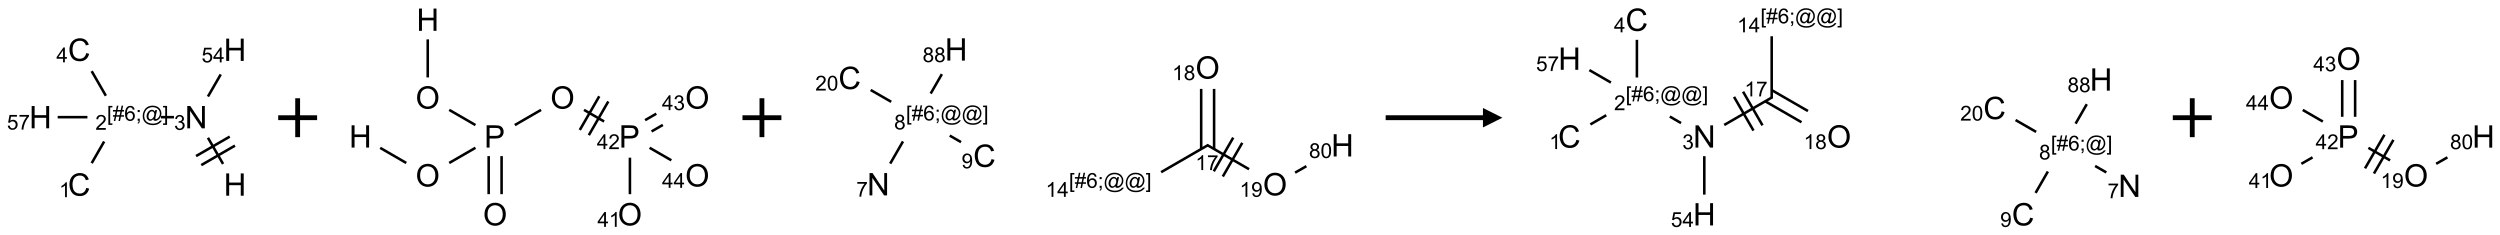 <?xml version="1.0" encoding="UTF-8"?>
<svg xmlns="http://www.w3.org/2000/svg" xmlns:xlink="http://www.w3.org/1999/xlink" width="1285" height="121" viewBox="0 0 1285 121">
<defs>
<g>
<g id="glyph-0-0">
<path d="M 2 0 L 2 -10 L 10 -10 L 10 0 Z M 2.25 -0.25 L 9.75 -0.25 L 9.75 -9.75 L 2.25 -9.75 Z M 2.25 -0.25 "/>
</g>
<g id="glyph-0-1">
<path d="M 1.281 0 L 1.281 -11.453 L 2.797 -11.453 L 2.797 -6.75 L 8.75 -6.75 L 8.75 -11.453 L 10.266 -11.453 L 10.266 0 L 8.75 0 L 8.75 -5.398 L 2.797 -5.398 L 2.797 0 Z M 1.281 0 "/>
</g>
<g id="glyph-0-2">
<path d="M 1.219 0 L 1.219 -11.453 L 2.773 -11.453 L 8.789 -2.461 L 8.789 -11.453 L 10.242 -11.453 L 10.242 0 L 8.688 0 L 2.672 -9 L 2.672 0 Z M 1.219 0 "/>
</g>
<g id="glyph-0-3">
<path d="M 9.406 -4.016 L 10.922 -3.633 C 10.605 -2.387 10.031 -1.438 9.207 -0.785 C 8.383 -0.133 7.371 0.195 6.18 0.195 C 4.945 0.195 3.941 -0.055 3.168 -0.559 C 2.395 -1.062 1.805 -1.789 1.402 -2.742 C 1 -3.695 0.797 -4.719 0.797 -5.812 C 0.797 -7.004 1.023 -8.047 1.48 -8.934 C 1.938 -9.82 2.586 -10.496 3.426 -10.957 C 4.266 -11.418 5.191 -11.648 6.203 -11.648 C 7.348 -11.648 8.312 -11.355 9.094 -10.773 C 9.875 -10.191 10.418 -9.371 10.727 -8.312 L 9.234 -7.961 C 8.969 -8.793 8.582 -9.402 8.078 -9.781 C 7.574 -10.16 6.938 -10.352 6.172 -10.352 C 5.293 -10.352 4.555 -10.141 3.965 -9.719 C 3.375 -9.297 2.957 -8.73 2.719 -8.02 C 2.48 -7.309 2.359 -6.574 2.359 -5.82 C 2.359 -4.848 2.5 -3.996 2.785 -3.27 C 3.07 -2.543 3.512 -2 4.109 -1.641 C 4.707 -1.281 5.355 -1.102 6.055 -1.102 C 6.902 -1.102 7.621 -1.348 8.211 -1.836 C 8.801 -2.324 9.199 -3.051 9.406 -4.016 Z M 9.406 -4.016 "/>
</g>
<g id="glyph-0-4">
<path d="M 0.773 -5.578 C 0.773 -7.48 1.285 -8.969 2.305 -10.043 C 3.324 -11.117 4.645 -11.656 6.258 -11.656 C 7.316 -11.656 8.27 -11.402 9.117 -10.898 C 9.965 -10.395 10.613 -9.688 11.059 -8.785 C 11.504 -7.883 11.727 -6.855 11.727 -5.711 C 11.727 -4.551 11.492 -3.512 11.023 -2.594 C 10.555 -1.676 9.891 -0.984 9.031 -0.512 C 8.172 -0.039 7.246 0.195 6.25 0.195 C 5.172 0.195 4.207 -0.066 3.359 -0.586 C 2.512 -1.105 1.867 -1.816 1.43 -2.719 C 0.992 -3.621 0.773 -4.574 0.773 -5.578 Z M 2.336 -5.555 C 2.336 -4.176 2.707 -3.086 3.449 -2.293 C 4.191 -1.5 5.121 -1.102 6.242 -1.102 C 7.383 -1.102 8.32 -1.504 9.059 -2.305 C 9.797 -3.105 10.164 -4.246 10.164 -5.719 C 10.164 -6.652 10.008 -7.465 9.691 -8.16 C 9.375 -8.855 8.914 -9.395 8.309 -9.777 C 7.703 -10.16 7.02 -10.352 6.266 -10.352 C 5.191 -10.352 4.27 -9.984 3.496 -9.246 C 2.723 -8.508 2.336 -7.277 2.336 -5.555 Z M 2.336 -5.555 "/>
</g>
<g id="glyph-0-5">
<path d="M 1.234 0 L 1.234 -11.453 L 5.555 -11.453 C 6.316 -11.453 6.895 -11.418 7.297 -11.344 C 7.859 -11.25 8.332 -11.07 8.711 -10.809 C 9.09 -10.547 9.398 -10.176 9.629 -9.703 C 9.859 -9.23 9.977 -8.707 9.977 -8.141 C 9.977 -7.168 9.668 -6.344 9.047 -5.668 C 8.426 -4.992 7.309 -4.656 5.688 -4.656 L 2.75 -4.656 L 2.75 0 Z M 2.75 -6.008 L 5.711 -6.008 C 6.691 -6.008 7.387 -6.191 7.797 -6.555 C 8.207 -6.918 8.414 -7.434 8.414 -8.094 C 8.414 -8.574 8.293 -8.984 8.051 -9.324 C 7.809 -9.664 7.488 -9.891 7.094 -10 C 6.84 -10.066 6.367 -10.102 5.68 -10.102 L 2.75 -10.102 Z M 2.75 -6.008 "/>
</g>
<g id="glyph-1-0">
<path d="M 1.332 0 L 1.332 -6.668 L 6.668 -6.668 L 6.668 0 Z M 1.5 -0.168 L 6.5 -0.168 L 6.5 -6.5 L 1.5 -6.5 Z M 1.5 -0.168 "/>
</g>
<g id="glyph-1-1">
<path d="M 0.449 -2.016 L 1.387 -2.141 C 1.492 -1.609 1.676 -1.227 1.934 -0.992 C 2.191 -0.758 2.508 -0.641 2.879 -0.641 C 3.32 -0.641 3.695 -0.793 3.996 -1.098 C 4.301 -1.402 4.453 -1.781 4.453 -2.234 C 4.453 -2.664 4.312 -3.02 4.031 -3.301 C 3.75 -3.578 3.391 -3.719 2.957 -3.719 C 2.781 -3.719 2.562 -3.684 2.297 -3.613 L 2.402 -4.438 C 2.465 -4.43 2.516 -4.426 2.551 -4.426 C 2.949 -4.426 3.312 -4.531 3.629 -4.738 C 3.949 -4.949 4.109 -5.27 4.109 -5.703 C 4.109 -6.047 3.992 -6.332 3.762 -6.559 C 3.527 -6.785 3.227 -6.895 2.859 -6.895 C 2.496 -6.895 2.191 -6.781 1.949 -6.551 C 1.707 -6.324 1.547 -5.98 1.48 -5.52 L 0.543 -5.688 C 0.656 -6.316 0.918 -6.805 1.324 -7.148 C 1.73 -7.492 2.234 -7.668 2.84 -7.668 C 3.254 -7.668 3.641 -7.578 3.988 -7.398 C 4.34 -7.219 4.609 -6.977 4.793 -6.668 C 4.98 -6.359 5.074 -6.031 5.074 -5.684 C 5.074 -5.352 4.984 -5.051 4.809 -4.781 C 4.629 -4.512 4.367 -4.297 4.02 -4.137 C 4.473 -4.031 4.824 -3.816 5.074 -3.488 C 5.324 -3.16 5.449 -2.75 5.449 -2.254 C 5.449 -1.59 5.203 -1.023 4.719 -0.559 C 4.234 -0.098 3.617 0.137 2.875 0.137 C 2.203 0.137 1.648 -0.062 1.207 -0.465 C 0.762 -0.863 0.512 -1.379 0.449 -2.016 Z M 0.449 -2.016 "/>
</g>
<g id="glyph-1-2">
<path d="M 0.723 2.121 L 0.723 -7.637 L 2.793 -7.637 L 2.793 -6.859 L 1.66 -6.859 L 1.66 1.344 L 2.793 1.344 L 2.793 2.121 Z M 0.723 2.121 "/>
</g>
<g id="glyph-1-3">
<path d="M 0.535 0.129 L 0.988 -2.09 L 0.109 -2.09 L 0.109 -2.863 L 1.145 -2.863 L 1.531 -4.754 L 0.109 -4.754 L 0.109 -5.531 L 1.688 -5.531 L 2.141 -7.766 L 2.922 -7.766 L 2.469 -5.531 L 4.109 -5.531 L 4.562 -7.766 L 5.348 -7.766 L 4.895 -5.531 L 5.797 -5.531 L 5.797 -4.754 L 4.738 -4.754 L 4.348 -2.863 L 5.797 -2.863 L 5.797 -2.09 L 4.191 -2.09 L 3.738 0.129 L 2.957 0.129 L 3.406 -2.09 L 1.77 -2.09 L 1.316 0.129 Z M 1.926 -2.863 L 3.562 -2.863 L 3.953 -4.754 L 2.312 -4.754 Z M 1.926 -2.863 "/>
</g>
<g id="glyph-1-4">
<path d="M 5.309 -5.766 L 4.375 -5.691 C 4.293 -6.059 4.172 -6.328 4.02 -6.496 C 3.766 -6.762 3.453 -6.895 3.082 -6.895 C 2.785 -6.895 2.523 -6.812 2.297 -6.645 C 2 -6.43 1.77 -6.117 1.598 -5.703 C 1.43 -5.289 1.34 -4.703 1.332 -3.938 C 1.559 -4.281 1.836 -4.535 2.16 -4.703 C 2.488 -4.871 2.828 -4.953 3.188 -4.953 C 3.812 -4.953 4.344 -4.723 4.785 -4.262 C 5.223 -3.801 5.441 -3.207 5.441 -2.48 C 5.441 -2 5.34 -1.555 5.133 -1.145 C 4.926 -0.73 4.641 -0.418 4.281 -0.199 C 3.922 0.02 3.512 0.129 3.051 0.129 C 2.27 0.129 1.633 -0.156 1.141 -0.73 C 0.648 -1.305 0.402 -2.254 0.402 -3.574 C 0.402 -5.051 0.672 -6.121 1.219 -6.793 C 1.695 -7.375 2.336 -7.668 3.141 -7.668 C 3.742 -7.668 4.234 -7.5 4.617 -7.16 C 5 -6.824 5.23 -6.359 5.309 -5.766 Z M 1.48 -2.473 C 1.48 -2.152 1.547 -1.844 1.684 -1.547 C 1.82 -1.25 2.016 -1.027 2.262 -0.871 C 2.508 -0.719 2.766 -0.641 3.035 -0.641 C 3.434 -0.641 3.773 -0.801 4.059 -1.121 C 4.344 -1.441 4.484 -1.875 4.484 -2.422 C 4.484 -2.949 4.344 -3.367 4.062 -3.668 C 3.781 -3.973 3.426 -4.125 3 -4.125 C 2.578 -4.125 2.219 -3.973 1.922 -3.668 C 1.625 -3.363 1.48 -2.969 1.48 -2.473 Z M 1.48 -2.473 "/>
</g>
<g id="glyph-1-5">
<path d="M 0.949 -4.465 L 0.949 -5.531 L 2.016 -5.531 L 2.016 -4.465 Z M 0.949 0 L 0.949 -1.066 L 2.016 -1.066 L 2.016 0 C 2.016 0.391 1.945 0.711 1.809 0.949 C 1.668 1.191 1.449 1.379 1.145 1.512 L 0.887 1.109 C 1.082 1.023 1.23 0.895 1.324 0.727 C 1.418 0.559 1.469 0.316 1.48 0 Z M 0.949 0 "/>
</g>
<g id="glyph-1-6">
<path d="M 6.047 -0.848 C 5.82 -0.59 5.57 -0.379 5.289 -0.223 C 5.008 -0.062 4.73 0.016 4.449 0.016 C 4.141 0.016 3.84 -0.074 3.547 -0.254 C 3.254 -0.434 3.02 -0.715 2.836 -1.09 C 2.652 -1.465 2.562 -1.875 2.562 -2.324 C 2.562 -2.875 2.703 -3.43 2.988 -3.98 C 3.27 -4.535 3.621 -4.953 4.043 -5.23 C 4.461 -5.508 4.871 -5.645 5.266 -5.645 C 5.566 -5.645 5.855 -5.566 6.129 -5.41 C 6.402 -5.25 6.641 -5.012 6.84 -4.688 L 7.016 -5.496 L 7.949 -5.496 L 7.199 -2 C 7.094 -1.516 7.043 -1.246 7.043 -1.191 C 7.043 -1.098 7.078 -1.02 7.148 -0.949 C 7.219 -0.883 7.305 -0.848 7.406 -0.848 C 7.59 -0.848 7.832 -0.953 8.129 -1.168 C 8.527 -1.445 8.84 -1.816 9.07 -2.285 C 9.301 -2.75 9.418 -3.234 9.418 -3.73 C 9.418 -4.309 9.27 -4.852 8.973 -5.355 C 8.676 -5.859 8.23 -6.262 7.645 -6.562 C 7.055 -6.863 6.406 -7.016 5.691 -7.016 C 4.879 -7.016 4.137 -6.824 3.465 -6.445 C 2.793 -6.066 2.273 -5.52 1.902 -4.809 C 1.535 -4.098 1.348 -3.34 1.348 -2.527 C 1.348 -1.676 1.535 -0.941 1.902 -0.328 C 2.273 0.285 2.809 0.742 3.508 1.035 C 4.207 1.328 4.984 1.473 5.832 1.473 C 6.742 1.473 7.504 1.32 8.121 1.016 C 8.734 0.711 9.195 0.34 9.5 -0.098 L 10.441 -0.098 C 10.266 0.266 9.961 0.637 9.531 1.016 C 9.102 1.395 8.59 1.695 7.996 1.914 C 7.402 2.133 6.688 2.246 5.848 2.246 C 5.078 2.246 4.367 2.145 3.715 1.949 C 3.066 1.75 2.512 1.453 2.051 1.055 C 1.594 0.656 1.25 0.199 1.016 -0.316 C 0.723 -0.973 0.578 -1.684 0.578 -2.441 C 0.578 -3.289 0.75 -4.098 1.098 -4.863 C 1.523 -5.805 2.125 -6.527 2.902 -7.027 C 3.684 -7.527 4.629 -7.777 5.738 -7.777 C 6.602 -7.777 7.375 -7.602 8.059 -7.246 C 8.746 -6.895 9.285 -6.371 9.684 -5.672 C 10.02 -5.07 10.188 -4.418 10.188 -3.715 C 10.188 -2.707 9.832 -1.812 9.125 -1.031 C 8.492 -0.328 7.801 0.02 7.051 0.02 C 6.812 0.02 6.617 -0.016 6.473 -0.09 C 6.324 -0.16 6.215 -0.266 6.145 -0.402 C 6.102 -0.488 6.066 -0.637 6.047 -0.848 Z M 3.527 -2.262 C 3.527 -1.785 3.641 -1.414 3.863 -1.152 C 4.09 -0.887 4.348 -0.754 4.641 -0.754 C 4.836 -0.754 5.039 -0.812 5.254 -0.93 C 5.469 -1.047 5.676 -1.219 5.871 -1.449 C 6.066 -1.676 6.23 -1.969 6.355 -2.32 C 6.48 -2.672 6.543 -3.027 6.543 -3.379 C 6.543 -3.852 6.426 -4.219 6.191 -4.48 C 5.957 -4.738 5.672 -4.871 5.332 -4.871 C 5.109 -4.871 4.902 -4.812 4.707 -4.699 C 4.512 -4.586 4.32 -4.406 4.137 -4.156 C 3.953 -3.906 3.805 -3.602 3.691 -3.246 C 3.582 -2.887 3.527 -2.559 3.527 -2.262 Z M 3.527 -2.262 "/>
</g>
<g id="glyph-1-7">
<path d="M 2.27 2.121 L 0.203 2.121 L 0.203 1.344 L 1.332 1.344 L 1.332 -6.859 L 0.203 -6.859 L 0.203 -7.637 L 2.27 -7.637 Z M 2.27 2.121 "/>
</g>
<g id="glyph-1-8">
<path d="M 5.371 -0.902 L 5.371 0 L 0.324 0 C 0.316 -0.227 0.352 -0.441 0.434 -0.652 C 0.562 -0.996 0.766 -1.332 1.051 -1.668 C 1.332 -2 1.742 -2.387 2.277 -2.824 C 3.105 -3.504 3.668 -4.043 3.957 -4.441 C 4.25 -4.84 4.395 -5.215 4.395 -5.566 C 4.395 -5.938 4.262 -6.254 3.996 -6.508 C 3.73 -6.762 3.387 -6.891 2.957 -6.891 C 2.508 -6.891 2.145 -6.754 1.875 -6.484 C 1.605 -6.215 1.469 -5.84 1.465 -5.359 L 0.5 -5.457 C 0.566 -6.176 0.812 -6.727 1.246 -7.102 C 1.676 -7.477 2.254 -7.668 2.98 -7.668 C 3.711 -7.668 4.293 -7.465 4.719 -7.059 C 5.145 -6.652 5.359 -6.148 5.359 -5.547 C 5.359 -5.242 5.297 -4.941 5.172 -4.645 C 5.047 -4.352 4.84 -4.039 4.551 -3.715 C 4.262 -3.387 3.777 -2.938 3.105 -2.371 C 2.543 -1.898 2.18 -1.578 2.02 -1.41 C 1.859 -1.242 1.73 -1.07 1.625 -0.902 Z M 5.371 -0.902 "/>
</g>
<g id="glyph-1-9">
<path d="M 3.973 0 L 3.035 0 L 3.035 -5.973 C 2.809 -5.758 2.516 -5.543 2.148 -5.328 C 1.781 -5.113 1.453 -4.953 1.16 -4.844 L 1.16 -5.75 C 1.684 -5.996 2.145 -6.297 2.535 -6.645 C 2.93 -6.996 3.207 -7.336 3.371 -7.668 L 3.973 -7.668 Z M 3.973 0 "/>
</g>
<g id="glyph-1-10">
<path d="M 3.449 0 L 3.449 -1.828 L 0.137 -1.828 L 0.137 -2.688 L 3.621 -7.637 L 4.387 -7.637 L 4.387 -2.688 L 5.418 -2.688 L 5.418 -1.828 L 4.387 -1.828 L 4.387 0 Z M 3.449 -2.688 L 3.449 -6.129 L 1.059 -2.688 Z M 3.449 -2.688 "/>
</g>
<g id="glyph-1-11">
<path d="M 0.441 -2 L 1.426 -2.082 C 1.5 -1.605 1.668 -1.242 1.934 -1.004 C 2.199 -0.762 2.52 -0.641 2.895 -0.641 C 3.348 -0.641 3.73 -0.812 4.043 -1.152 C 4.355 -1.492 4.512 -1.941 4.512 -2.504 C 4.512 -3.039 4.359 -3.461 4.059 -3.77 C 3.758 -4.078 3.367 -4.234 2.879 -4.234 C 2.578 -4.234 2.305 -4.164 2.062 -4.027 C 1.82 -3.891 1.629 -3.715 1.488 -3.496 L 0.609 -3.609 L 1.348 -7.531 L 5.145 -7.531 L 5.145 -6.637 L 2.098 -6.637 L 1.688 -4.582 C 2.145 -4.902 2.625 -5.062 3.129 -5.062 C 3.797 -5.062 4.359 -4.832 4.816 -4.371 C 5.277 -3.91 5.504 -3.312 5.504 -2.59 C 5.504 -1.898 5.305 -1.301 4.902 -0.797 C 4.41 -0.18 3.742 0.129 2.895 0.129 C 2.199 0.129 1.633 -0.062 1.195 -0.453 C 0.758 -0.844 0.504 -1.359 0.441 -2 Z M 0.441 -2 "/>
</g>
<g id="glyph-1-12">
<path d="M 0.504 -6.637 L 0.504 -7.535 L 5.449 -7.535 L 5.449 -6.809 C 4.961 -6.289 4.48 -5.602 4.004 -4.746 C 3.527 -3.887 3.156 -3.004 2.895 -2.098 C 2.707 -1.461 2.59 -0.762 2.535 0 L 1.574 0 C 1.582 -0.602 1.703 -1.328 1.926 -2.176 C 2.152 -3.027 2.477 -3.848 2.898 -4.637 C 3.32 -5.426 3.77 -6.094 4.246 -6.637 Z M 0.504 -6.637 "/>
</g>
<g id="glyph-1-13">
<path d="M 1.887 -4.141 C 1.496 -4.281 1.207 -4.484 1.02 -4.75 C 0.832 -5.016 0.738 -5.328 0.738 -5.699 C 0.738 -6.254 0.938 -6.719 1.34 -7.098 C 1.738 -7.477 2.27 -7.668 2.934 -7.668 C 3.598 -7.668 4.137 -7.473 4.543 -7.086 C 4.949 -6.699 5.152 -6.227 5.152 -5.672 C 5.152 -5.316 5.059 -5.008 4.871 -4.746 C 4.688 -4.484 4.406 -4.281 4.027 -4.141 C 4.496 -3.988 4.852 -3.742 5.098 -3.402 C 5.34 -3.062 5.465 -2.656 5.465 -2.184 C 5.465 -1.531 5.234 -0.98 4.77 -0.535 C 4.309 -0.09 3.703 0.129 2.949 0.129 C 2.195 0.129 1.586 -0.094 1.125 -0.539 C 0.664 -0.984 0.434 -1.543 0.434 -2.207 C 0.434 -2.703 0.559 -3.121 0.809 -3.457 C 1.062 -3.793 1.422 -4.02 1.887 -4.141 Z M 1.699 -5.73 C 1.699 -5.367 1.812 -5.074 2.047 -4.844 C 2.281 -4.613 2.582 -4.5 2.953 -4.5 C 3.312 -4.5 3.609 -4.613 3.84 -4.84 C 4.07 -5.066 4.188 -5.348 4.188 -5.676 C 4.188 -6.02 4.07 -6.309 3.832 -6.543 C 3.594 -6.777 3.297 -6.895 2.941 -6.895 C 2.586 -6.895 2.289 -6.781 2.051 -6.551 C 1.816 -6.324 1.699 -6.047 1.699 -5.73 Z M 1.395 -2.203 C 1.395 -1.938 1.461 -1.676 1.586 -1.426 C 1.711 -1.176 1.902 -0.984 2.152 -0.848 C 2.402 -0.711 2.672 -0.641 2.957 -0.641 C 3.406 -0.641 3.777 -0.785 4.066 -1.074 C 4.359 -1.363 4.504 -1.727 4.504 -2.172 C 4.504 -2.625 4.355 -2.996 4.055 -3.293 C 3.754 -3.586 3.379 -3.734 2.926 -3.734 C 2.484 -3.734 2.121 -3.59 1.832 -3.297 C 1.543 -3.004 1.395 -2.641 1.395 -2.203 Z M 1.395 -2.203 "/>
</g>
<g id="glyph-1-14">
<path d="M 0.582 -1.766 L 1.484 -1.848 C 1.562 -1.426 1.707 -1.117 1.922 -0.926 C 2.137 -0.734 2.414 -0.641 2.75 -0.641 C 3.039 -0.641 3.289 -0.707 3.508 -0.84 C 3.727 -0.973 3.902 -1.148 4.043 -1.367 C 4.18 -1.586 4.297 -1.887 4.391 -2.262 C 4.484 -2.637 4.531 -3.016 4.531 -3.406 C 4.531 -3.449 4.531 -3.512 4.527 -3.594 C 4.34 -3.297 4.082 -3.055 3.758 -2.867 C 3.434 -2.68 3.082 -2.59 2.703 -2.59 C 2.07 -2.59 1.535 -2.816 1.098 -3.277 C 0.66 -3.734 0.441 -4.34 0.441 -5.09 C 0.441 -5.863 0.672 -6.484 1.129 -6.957 C 1.586 -7.43 2.156 -7.668 2.844 -7.668 C 3.34 -7.668 3.793 -7.531 4.207 -7.266 C 4.617 -7 4.93 -6.617 5.145 -6.121 C 5.355 -5.629 5.465 -4.91 5.465 -3.973 C 5.465 -2.996 5.359 -2.223 5.145 -1.645 C 4.934 -1.066 4.617 -0.625 4.199 -0.324 C 3.781 -0.02 3.293 0.129 2.73 0.129 C 2.133 0.129 1.645 -0.035 1.266 -0.367 C 0.887 -0.699 0.66 -1.164 0.582 -1.766 Z M 4.422 -5.137 C 4.422 -5.676 4.277 -6.102 3.992 -6.418 C 3.707 -6.734 3.359 -6.891 2.957 -6.891 C 2.543 -6.891 2.18 -6.719 1.871 -6.379 C 1.562 -6.039 1.406 -5.598 1.406 -5.059 C 1.406 -4.57 1.555 -4.176 1.848 -3.871 C 2.141 -3.566 2.5 -3.418 2.934 -3.418 C 3.367 -3.418 3.723 -3.57 4.004 -3.871 C 4.281 -4.176 4.422 -4.598 4.422 -5.137 Z M 4.422 -5.137 "/>
</g>
<g id="glyph-1-15">
<path d="M 0.441 -3.766 C 0.441 -4.668 0.535 -5.395 0.723 -5.945 C 0.906 -6.496 1.184 -6.922 1.551 -7.219 C 1.918 -7.516 2.375 -7.668 2.934 -7.668 C 3.344 -7.668 3.703 -7.586 4.012 -7.418 C 4.32 -7.254 4.574 -7.016 4.777 -6.707 C 4.977 -6.395 5.137 -6.016 5.25 -5.57 C 5.363 -5.125 5.422 -4.523 5.422 -3.766 C 5.422 -2.871 5.328 -2.148 5.145 -1.598 C 4.961 -1.047 4.688 -0.621 4.32 -0.32 C 3.953 -0.02 3.492 0.129 2.934 0.129 C 2.195 0.129 1.617 -0.133 1.199 -0.66 C 0.695 -1.297 0.441 -2.332 0.441 -3.766 Z M 1.406 -3.766 C 1.406 -2.512 1.555 -1.68 1.848 -1.262 C 2.141 -0.848 2.5 -0.641 2.934 -0.641 C 3.363 -0.641 3.727 -0.848 4.02 -1.266 C 4.312 -1.684 4.457 -2.516 4.457 -3.766 C 4.457 -5.023 4.312 -5.859 4.02 -6.27 C 3.727 -6.684 3.359 -6.891 2.922 -6.891 C 2.492 -6.891 2.148 -6.707 1.891 -6.344 C 1.566 -5.879 1.406 -5.02 1.406 -3.766 Z M 1.406 -3.766 "/>
</g>
</g>
</defs>
<path fill="none" stroke-width="0.033" stroke-linecap="butt" stroke-linejoin="miter" stroke="rgb(0%, 0%, 0%)" stroke-opacity="1" stroke-miterlimit="10" d="M 2.347 1.467 L 2.153 1.131 " transform="matrix(40, 0, 0, 40, 20.77, 25.58)"/>
<path fill="none" stroke-width="0.033" stroke-linecap="butt" stroke-linejoin="miter" stroke="rgb(0%, 0%, 0%)" stroke-opacity="1" stroke-miterlimit="10" d="M 2.433 1.116 L 2 1.366 " transform="matrix(40, 0, 0, 40, 20.77, 25.58)"/>
<path fill="none" stroke-width="0.033" stroke-linecap="butt" stroke-linejoin="miter" stroke="rgb(0%, 0%, 0%)" stroke-opacity="1" stroke-miterlimit="10" d="M 2.5 1.232 L 2.067 1.482 " transform="matrix(40, 0, 0, 40, 20.77, 25.58)"/>
<path fill="none" stroke-width="0.033" stroke-linecap="butt" stroke-linejoin="miter" stroke="rgb(0%, 0%, 0%)" stroke-opacity="1" stroke-miterlimit="10" d="M 1.716 0.866 L 1.549 0.866 " transform="matrix(40, 0, 0, 40, 20.77, 25.58)"/>
<path fill="none" stroke-width="0.033" stroke-linecap="butt" stroke-linejoin="miter" stroke="rgb(0%, 0%, 0%)" stroke-opacity="1" stroke-miterlimit="10" d="M 0.819 1.179 L 0.659 1.457 " transform="matrix(40, 0, 0, 40, 20.77, 25.58)"/>
<path fill="none" stroke-width="0.033" stroke-linecap="butt" stroke-linejoin="miter" stroke="rgb(0%, 0%, 0%)" stroke-opacity="1" stroke-miterlimit="10" d="M 0.841 0.591 L 0.659 0.275 " transform="matrix(40, 0, 0, 40, 20.77, 25.58)"/>
<path fill="none" stroke-width="0.033" stroke-linecap="butt" stroke-linejoin="miter" stroke="rgb(0%, 0%, 0%)" stroke-opacity="1" stroke-miterlimit="10" d="M 0.604 0.866 L 0.222 0.866 " transform="matrix(40, 0, 0, 40, 20.77, 25.58)"/>
<path fill="none" stroke-width="0.033" stroke-linecap="butt" stroke-linejoin="miter" stroke="rgb(0%, 0%, 0%)" stroke-opacity="1" stroke-miterlimit="10" d="M 2.153 0.601 L 2.317 0.317 " transform="matrix(40, 0, 0, 40, 20.77, 25.58)"/>
<g fill="rgb(0%, 0%, 0%)" fill-opacity="1">
<use xlink:href="#glyph-0-1" x="114.996" y="100.59"/>
</g>
<g fill="rgb(0%, 0%, 0%)" fill-opacity="1">
<use xlink:href="#glyph-0-2" x="95.039" y="65.949"/>
</g>
<g fill="rgb(0%, 0%, 0%)" fill-opacity="1">
<use xlink:href="#glyph-1-1" x="89.477" y="66.742"/>
</g>
<g fill="rgb(0%, 0%, 0%)" fill-opacity="1">
<use xlink:href="#glyph-1-2" x="54.98" y="62.074"/>
<use xlink:href="#glyph-1-3" x="57.944" y="62.074"/>
<use xlink:href="#glyph-1-4" x="63.876" y="62.074"/>
<use xlink:href="#glyph-1-5" x="69.809" y="62.074"/>
<use xlink:href="#glyph-1-6" x="72.772" y="62.074"/>
<use xlink:href="#glyph-1-7" x="83.6" y="62.074"/>
</g>
<g fill="rgb(0%, 0%, 0%)" fill-opacity="1">
<use xlink:href="#glyph-1-8" x="49.004" y="66.703"/>
</g>
<g fill="rgb(0%, 0%, 0%)" fill-opacity="1">
<use xlink:href="#glyph-0-3" x="34.91" y="100.59"/>
</g>
<g fill="rgb(0%, 0%, 0%)" fill-opacity="1">
<use xlink:href="#glyph-1-9" x="30.398" y="101.344"/>
</g>
<g fill="rgb(0%, 0%, 0%)" fill-opacity="1">
<use xlink:href="#glyph-0-3" x="34.91" y="31.309"/>
</g>
<g fill="rgb(0%, 0%, 0%)" fill-opacity="1">
<use xlink:href="#glyph-1-10" x="28.957" y="32.031"/>
</g>
<g fill="rgb(0%, 0%, 0%)" fill-opacity="1">
<use xlink:href="#glyph-0-1" x="14.996" y="65.949"/>
</g>
<g fill="rgb(0%, 0%, 0%)" fill-opacity="1">
<use xlink:href="#glyph-1-11" x="3.562" y="66.613"/>
<use xlink:href="#glyph-1-12" x="9.495" y="66.613"/>
</g>
<g fill="rgb(0%, 0%, 0%)" fill-opacity="1">
<use xlink:href="#glyph-0-1" x="114.996" y="31.309"/>
</g>
<g fill="rgb(0%, 0%, 0%)" fill-opacity="1">
<use xlink:href="#glyph-1-11" x="103.594" y="32.07"/>
<use xlink:href="#glyph-1-10" x="109.526" y="32.07"/>
</g>
<path fill="none" stroke-width="0.062" stroke-linecap="butt" stroke-linejoin="miter" stroke="rgb(0%, 0%, 0%)" stroke-opacity="1" stroke-miterlimit="10" d="M -0 0 L 0.5 0 M 0.25 -0.25 L 0.25 0.25 " transform="matrix(40, 0, 0, 40, 142.992, 60.5)"/>
<path fill="none" stroke-width="0.033" stroke-linecap="butt" stroke-linejoin="miter" stroke="rgb(0%, 0%, 0%)" stroke-opacity="1" stroke-miterlimit="10" d="M 0.866 0.253 L 0.866 0.742 " transform="matrix(40, 0, 0, 40, 185.219, 10.123)"/>
<path fill="none" stroke-width="0.033" stroke-linecap="butt" stroke-linejoin="miter" stroke="rgb(0%, 0%, 0%)" stroke-opacity="1" stroke-miterlimit="10" d="M 1.142 1.159 L 1.479 1.354 " transform="matrix(40, 0, 0, 40, 185.219, 10.123)"/>
<path fill="none" stroke-width="0.033" stroke-linecap="butt" stroke-linejoin="miter" stroke="rgb(0%, 0%, 0%)" stroke-opacity="1" stroke-miterlimit="10" d="M 1.649 1.753 L 1.649 2.242 " transform="matrix(40, 0, 0, 40, 185.219, 10.123)"/>
<path fill="none" stroke-width="0.033" stroke-linecap="butt" stroke-linejoin="miter" stroke="rgb(0%, 0%, 0%)" stroke-opacity="1" stroke-miterlimit="10" d="M 1.815 1.753 L 1.815 2.242 " transform="matrix(40, 0, 0, 40, 185.219, 10.123)"/>
<path fill="none" stroke-width="0.033" stroke-linecap="butt" stroke-linejoin="miter" stroke="rgb(0%, 0%, 0%)" stroke-opacity="1" stroke-miterlimit="10" d="M 1.479 1.646 L 1.142 1.841 " transform="matrix(40, 0, 0, 40, 185.219, 10.123)"/>
<path fill="none" stroke-width="0.033" stroke-linecap="butt" stroke-linejoin="miter" stroke="rgb(0%, 0%, 0%)" stroke-opacity="1" stroke-miterlimit="10" d="M 0.59 1.841 L 0.255 1.647 " transform="matrix(40, 0, 0, 40, 185.219, 10.123)"/>
<path fill="none" stroke-width="0.033" stroke-linecap="butt" stroke-linejoin="miter" stroke="rgb(0%, 0%, 0%)" stroke-opacity="1" stroke-miterlimit="10" d="M 1.985 1.354 L 2.322 1.159 " transform="matrix(40, 0, 0, 40, 185.219, 10.123)"/>
<path fill="none" stroke-width="0.033" stroke-linecap="butt" stroke-linejoin="miter" stroke="rgb(0%, 0%, 0%)" stroke-opacity="1" stroke-miterlimit="10" d="M 2.874 1.159 L 3.132 1.308 " transform="matrix(40, 0, 0, 40, 185.219, 10.123)"/>
<path fill="none" stroke-width="0.033" stroke-linecap="butt" stroke-linejoin="miter" stroke="rgb(0%, 0%, 0%)" stroke-opacity="1" stroke-miterlimit="10" d="M 2.936 1.484 L 3.186 1.051 " transform="matrix(40, 0, 0, 40, 185.219, 10.123)"/>
<path fill="none" stroke-width="0.033" stroke-linecap="butt" stroke-linejoin="miter" stroke="rgb(0%, 0%, 0%)" stroke-opacity="1" stroke-miterlimit="10" d="M 2.82 1.417 L 3.07 0.984 " transform="matrix(40, 0, 0, 40, 185.219, 10.123)"/>
<path fill="none" stroke-width="0.033" stroke-linecap="butt" stroke-linejoin="miter" stroke="rgb(0%, 0%, 0%)" stroke-opacity="1" stroke-miterlimit="10" d="M 3.464 1.773 L 3.464 2.242 " transform="matrix(40, 0, 0, 40, 185.219, 10.123)"/>
<path fill="none" stroke-width="0.033" stroke-linecap="butt" stroke-linejoin="miter" stroke="rgb(0%, 0%, 0%)" stroke-opacity="1" stroke-miterlimit="10" d="M 3.742 1.436 L 3.887 1.352 " transform="matrix(40, 0, 0, 40, 185.219, 10.123)"/>
<path fill="none" stroke-width="0.033" stroke-linecap="butt" stroke-linejoin="miter" stroke="rgb(0%, 0%, 0%)" stroke-opacity="1" stroke-miterlimit="10" d="M 3.659 1.291 L 3.803 1.208 " transform="matrix(40, 0, 0, 40, 185.219, 10.123)"/>
<path fill="none" stroke-width="0.033" stroke-linecap="butt" stroke-linejoin="miter" stroke="rgb(0%, 0%, 0%)" stroke-opacity="1" stroke-miterlimit="10" d="M 3.717 1.646 L 3.996 1.807 " transform="matrix(40, 0, 0, 40, 185.219, 10.123)"/>
<g fill="rgb(0%, 0%, 0%)" fill-opacity="1">
<use xlink:href="#glyph-0-1" x="214.086" y="15.852"/>
</g>
<g fill="rgb(0%, 0%, 0%)" fill-opacity="1">
<use xlink:href="#glyph-0-4" x="213.609" y="55.855"/>
</g>
<g fill="rgb(0%, 0%, 0%)" fill-opacity="1">
<use xlink:href="#glyph-0-5" x="248.895" y="75.852"/>
</g>
<g fill="rgb(0%, 0%, 0%)" fill-opacity="1">
<use xlink:href="#glyph-0-4" x="248.25" y="115.855"/>
</g>
<g fill="rgb(0%, 0%, 0%)" fill-opacity="1">
<use xlink:href="#glyph-0-4" x="213.609" y="95.855"/>
</g>
<g fill="rgb(0%, 0%, 0%)" fill-opacity="1">
<use xlink:href="#glyph-0-1" x="179.445" y="75.852"/>
</g>
<g fill="rgb(0%, 0%, 0%)" fill-opacity="1">
<use xlink:href="#glyph-0-4" x="282.895" y="55.855"/>
</g>
<g fill="rgb(0%, 0%, 0%)" fill-opacity="1">
<use xlink:href="#glyph-0-5" x="318.18" y="75.852"/>
</g>
<g fill="rgb(0%, 0%, 0%)" fill-opacity="1">
<use xlink:href="#glyph-1-10" x="306.777" y="76.645"/>
<use xlink:href="#glyph-1-8" x="312.71" y="76.645"/>
</g>
<g fill="rgb(0%, 0%, 0%)" fill-opacity="1">
<use xlink:href="#glyph-0-4" x="317.535" y="115.855"/>
</g>
<g fill="rgb(0%, 0%, 0%)" fill-opacity="1">
<use xlink:href="#glyph-1-10" x="307.066" y="116.602"/>
<use xlink:href="#glyph-1-9" x="312.999" y="116.602"/>
</g>
<g fill="rgb(0%, 0%, 0%)" fill-opacity="1">
<use xlink:href="#glyph-0-4" x="352.176" y="55.855"/>
</g>
<g fill="rgb(0%, 0%, 0%)" fill-opacity="1">
<use xlink:href="#glyph-1-10" x="340.234" y="56.602"/>
<use xlink:href="#glyph-1-1" x="346.167" y="56.602"/>
</g>
<g fill="rgb(0%, 0%, 0%)" fill-opacity="1">
<use xlink:href="#glyph-0-4" x="352.176" y="95.855"/>
</g>
<g fill="rgb(0%, 0%, 0%)" fill-opacity="1">
<use xlink:href="#glyph-1-10" x="340.266" y="96.57"/>
<use xlink:href="#glyph-1-10" x="346.198" y="96.57"/>
</g>
<path fill="none" stroke-width="0.062" stroke-linecap="butt" stroke-linejoin="miter" stroke="rgb(0%, 0%, 0%)" stroke-opacity="1" stroke-miterlimit="10" d="M -0 0 L 0.5 0 M 0.25 -0.25 L 0.25 0.25 " transform="matrix(40, 0, 0, 40, 381.633, 60.5)"/>
<path fill="none" stroke-width="0.033" stroke-linecap="butt" stroke-linejoin="miter" stroke="rgb(0%, 0%, 0%)" stroke-opacity="1" stroke-miterlimit="10" d="M 0.519 1.467 L 0.683 1.182 " transform="matrix(40, 0, 0, 40, 436.805, 25.418)"/>
<path fill="none" stroke-width="0.033" stroke-linecap="butt" stroke-linejoin="miter" stroke="rgb(0%, 0%, 0%)" stroke-opacity="1" stroke-miterlimit="10" d="M 1.284 1.107 L 1.429 1.191 " transform="matrix(40, 0, 0, 40, 436.805, 25.418)"/>
<path fill="none" stroke-width="0.033" stroke-linecap="butt" stroke-linejoin="miter" stroke="rgb(0%, 0%, 0%)" stroke-opacity="1" stroke-miterlimit="10" d="M 0.532 0.673 L 0.268 0.521 " transform="matrix(40, 0, 0, 40, 436.805, 25.418)"/>
<path fill="none" stroke-width="0.033" stroke-linecap="butt" stroke-linejoin="miter" stroke="rgb(0%, 0%, 0%)" stroke-opacity="1" stroke-miterlimit="10" d="M 1.039 0.567 L 1.183 0.317 " transform="matrix(40, 0, 0, 40, 436.805, 25.418)"/>
<path fill="none" stroke-width="0.033" stroke-linecap="butt" stroke-linejoin="miter" stroke="rgb(0%, 0%, 0%)" stroke-opacity="1" stroke-miterlimit="10" d="M 4.606 1.227 L 4 1.577 " transform="matrix(40, 0, 0, 40, 436.805, 25.418)"/>
<path fill="none" stroke-width="0.033" stroke-linecap="butt" stroke-linejoin="miter" stroke="rgb(0%, 0%, 0%)" stroke-opacity="1" stroke-miterlimit="10" d="M 4.681 1.28 L 4.681 0.507 " transform="matrix(40, 0, 0, 40, 436.805, 25.418)"/>
<path fill="none" stroke-width="0.033" stroke-linecap="butt" stroke-linejoin="miter" stroke="rgb(0%, 0%, 0%)" stroke-opacity="1" stroke-miterlimit="10" d="M 4.515 1.28 L 4.515 0.507 " transform="matrix(40, 0, 0, 40, 436.805, 25.418)"/>
<path fill="none" stroke-width="0.033" stroke-linecap="butt" stroke-linejoin="miter" stroke="rgb(0%, 0%, 0%)" stroke-opacity="1" stroke-miterlimit="10" d="M 4.59 1.227 L 5.13 1.539 " transform="matrix(40, 0, 0, 40, 436.805, 25.418)"/>
<path fill="none" stroke-width="0.033" stroke-linecap="butt" stroke-linejoin="miter" stroke="rgb(0%, 0%, 0%)" stroke-opacity="1" stroke-miterlimit="10" d="M 4.793 1.633 L 5.043 1.2 " transform="matrix(40, 0, 0, 40, 436.805, 25.418)"/>
<path fill="none" stroke-width="0.033" stroke-linecap="butt" stroke-linejoin="miter" stroke="rgb(0%, 0%, 0%)" stroke-opacity="1" stroke-miterlimit="10" d="M 4.677 1.566 L 4.927 1.133 " transform="matrix(40, 0, 0, 40, 436.805, 25.418)"/>
<path fill="none" stroke-width="0.033" stroke-linecap="butt" stroke-linejoin="miter" stroke="rgb(0%, 0%, 0%)" stroke-opacity="1" stroke-miterlimit="10" d="M 5.722 1.583 L 5.867 1.5 " transform="matrix(40, 0, 0, 40, 436.805, 25.418)"/>
<g fill="rgb(0%, 0%, 0%)" fill-opacity="1">
<use xlink:href="#glyph-0-2" x="445.715" y="100.426"/>
</g>
<g fill="rgb(0%, 0%, 0%)" fill-opacity="1">
<use xlink:href="#glyph-1-12" x="440.152" y="101.09"/>
</g>
<g fill="rgb(0%, 0%, 0%)" fill-opacity="1">
<use xlink:href="#glyph-1-2" x="465.656" y="61.91"/>
<use xlink:href="#glyph-1-3" x="468.62" y="61.91"/>
<use xlink:href="#glyph-1-4" x="474.552" y="61.91"/>
<use xlink:href="#glyph-1-5" x="480.484" y="61.91"/>
<use xlink:href="#glyph-1-6" x="483.448" y="61.91"/>
<use xlink:href="#glyph-1-6" x="494.276" y="61.91"/>
<use xlink:href="#glyph-1-7" x="505.104" y="61.91"/>
</g>
<g fill="rgb(0%, 0%, 0%)" fill-opacity="1">
<use xlink:href="#glyph-1-13" x="459.586" y="66.539"/>
</g>
<g fill="rgb(0%, 0%, 0%)" fill-opacity="1">
<use xlink:href="#glyph-0-3" x="500.227" y="85.785"/>
</g>
<g fill="rgb(0%, 0%, 0%)" fill-opacity="1">
<use xlink:href="#glyph-1-14" x="494.227" y="86.539"/>
</g>
<g fill="rgb(0%, 0%, 0%)" fill-opacity="1">
<use xlink:href="#glyph-0-3" x="430.945" y="45.785"/>
</g>
<g fill="rgb(0%, 0%, 0%)" fill-opacity="1">
<use xlink:href="#glyph-1-8" x="419.055" y="46.539"/>
<use xlink:href="#glyph-1-15" x="424.987" y="46.539"/>
</g>
<g fill="rgb(0%, 0%, 0%)" fill-opacity="1">
<use xlink:href="#glyph-0-1" x="485.672" y="31.145"/>
</g>
<g fill="rgb(0%, 0%, 0%)" fill-opacity="1">
<use xlink:href="#glyph-1-13" x="474.223" y="31.938"/>
<use xlink:href="#glyph-1-13" x="480.155" y="31.938"/>
</g>
<g fill="rgb(0%, 0%, 0%)" fill-opacity="1">
<use xlink:href="#glyph-1-9" x="614.457" y="87.418"/>
<use xlink:href="#glyph-1-12" x="620.389" y="87.418"/>
</g>
<g fill="rgb(0%, 0%, 0%)" fill-opacity="1">
<use xlink:href="#glyph-1-2" x="549.43" y="96.551"/>
<use xlink:href="#glyph-1-3" x="552.393" y="96.551"/>
<use xlink:href="#glyph-1-4" x="558.326" y="96.551"/>
<use xlink:href="#glyph-1-5" x="564.258" y="96.551"/>
<use xlink:href="#glyph-1-6" x="567.221" y="96.551"/>
<use xlink:href="#glyph-1-6" x="578.049" y="96.551"/>
<use xlink:href="#glyph-1-7" x="588.878" y="96.551"/>
</g>
<g fill="rgb(0%, 0%, 0%)" fill-opacity="1">
<use xlink:href="#glyph-1-9" x="537.469" y="101.18"/>
<use xlink:href="#glyph-1-10" x="543.401" y="101.18"/>
</g>
<g fill="rgb(0%, 0%, 0%)" fill-opacity="1">
<use xlink:href="#glyph-0-4" x="614.48" y="40.43"/>
</g>
<g fill="rgb(0%, 0%, 0%)" fill-opacity="1">
<use xlink:href="#glyph-1-9" x="602.52" y="41.18"/>
<use xlink:href="#glyph-1-13" x="608.452" y="41.18"/>
</g>
<g fill="rgb(0%, 0%, 0%)" fill-opacity="1">
<use xlink:href="#glyph-0-4" x="649.121" y="100.43"/>
</g>
<g fill="rgb(0%, 0%, 0%)" fill-opacity="1">
<use xlink:href="#glyph-1-9" x="637.16" y="101.18"/>
<use xlink:href="#glyph-1-14" x="643.092" y="101.18"/>
</g>
<g fill="rgb(0%, 0%, 0%)" fill-opacity="1">
<use xlink:href="#glyph-0-1" x="684.238" y="80.426"/>
</g>
<g fill="rgb(0%, 0%, 0%)" fill-opacity="1">
<use xlink:href="#glyph-1-13" x="672.828" y="81.219"/>
<use xlink:href="#glyph-1-15" x="678.76" y="81.219"/>
</g>
<path fill-rule="nonzero" fill="rgb(0%, 0%, 0%)" fill-opacity="1" d="M 712.234 61.75 L 762.234 61.75 L 762.234 65.5 L 772.234 60.5 L 762.234 55.5 L 762.234 59.25 L 712.234 59.25 "/>
<path fill="none" stroke-width="0.033" stroke-linecap="butt" stroke-linejoin="miter" stroke="rgb(0%, 0%, 0%)" stroke-opacity="1" stroke-miterlimit="10" d="M 0.268 1.345 L 0.472 1.227 " transform="matrix(40, 0, 0, 40, 806.73, 10.152)"/>
<path fill="none" stroke-width="0.033" stroke-linecap="butt" stroke-linejoin="miter" stroke="rgb(0%, 0%, 0%)" stroke-opacity="1" stroke-miterlimit="10" d="M 1.289 1.244 L 1.433 1.328 " transform="matrix(40, 0, 0, 40, 806.73, 10.152)"/>
<path fill="none" stroke-width="0.033" stroke-linecap="butt" stroke-linejoin="miter" stroke="rgb(0%, 0%, 0%)" stroke-opacity="1" stroke-miterlimit="10" d="M 1.988 1.352 L 2.606 0.995 " transform="matrix(40, 0, 0, 40, 806.73, 10.152)"/>
<path fill="none" stroke-width="0.033" stroke-linecap="butt" stroke-linejoin="miter" stroke="rgb(0%, 0%, 0%)" stroke-opacity="1" stroke-miterlimit="10" d="M 2.48 1.357 L 2.23 0.924 " transform="matrix(40, 0, 0, 40, 806.73, 10.152)"/>
<path fill="none" stroke-width="0.033" stroke-linecap="butt" stroke-linejoin="miter" stroke="rgb(0%, 0%, 0%)" stroke-opacity="1" stroke-miterlimit="10" d="M 2.364 1.424 L 2.114 0.991 " transform="matrix(40, 0, 0, 40, 806.73, 10.152)"/>
<path fill="none" stroke-width="0.033" stroke-linecap="butt" stroke-linejoin="miter" stroke="rgb(0%, 0%, 0%)" stroke-opacity="1" stroke-miterlimit="10" d="M 2.598 1.01 L 2.598 0.212 " transform="matrix(40, 0, 0, 40, 806.73, 10.152)"/>
<path fill="none" stroke-width="0.033" stroke-linecap="butt" stroke-linejoin="miter" stroke="rgb(0%, 0%, 0%)" stroke-opacity="1" stroke-miterlimit="10" d="M 2.515 1.048 L 2.981 1.317 " transform="matrix(40, 0, 0, 40, 806.73, 10.152)"/>
<path fill="none" stroke-width="0.033" stroke-linecap="butt" stroke-linejoin="miter" stroke="rgb(0%, 0%, 0%)" stroke-opacity="1" stroke-miterlimit="10" d="M 2.598 0.904 L 3.064 1.173 " transform="matrix(40, 0, 0, 40, 806.73, 10.152)"/>
<path fill="none" stroke-width="0.033" stroke-linecap="butt" stroke-linejoin="miter" stroke="rgb(0%, 0%, 0%)" stroke-opacity="1" stroke-miterlimit="10" d="M 1.732 1.753 L 1.732 2.247 " transform="matrix(40, 0, 0, 40, 806.73, 10.152)"/>
<path fill="none" stroke-width="0.033" stroke-linecap="butt" stroke-linejoin="miter" stroke="rgb(0%, 0%, 0%)" stroke-opacity="1" stroke-miterlimit="10" d="M 0.866 0.742 L 0.866 0.258 " transform="matrix(40, 0, 0, 40, 806.73, 10.152)"/>
<path fill="none" stroke-width="0.033" stroke-linecap="butt" stroke-linejoin="miter" stroke="rgb(0%, 0%, 0%)" stroke-opacity="1" stroke-miterlimit="10" d="M 0.532 0.807 L 0.255 0.647 " transform="matrix(40, 0, 0, 40, 806.73, 10.152)"/>
<path fill="none" stroke-width="0.033" stroke-linecap="butt" stroke-linejoin="miter" stroke="rgb(0%, 0%, 0%)" stroke-opacity="1" stroke-miterlimit="10" d="M 5.989 2.225 L 6.147 1.95 " transform="matrix(40, 0, 0, 40, 806.73, 10.152)"/>
<path fill="none" stroke-width="0.033" stroke-linecap="butt" stroke-linejoin="miter" stroke="rgb(0%, 0%, 0%)" stroke-opacity="1" stroke-miterlimit="10" d="M 6.754 1.879 L 6.898 1.962 " transform="matrix(40, 0, 0, 40, 806.73, 10.152)"/>
<path fill="none" stroke-width="0.033" stroke-linecap="butt" stroke-linejoin="miter" stroke="rgb(0%, 0%, 0%)" stroke-opacity="1" stroke-miterlimit="10" d="M 5.996 1.441 L 5.732 1.289 " transform="matrix(40, 0, 0, 40, 806.73, 10.152)"/>
<path fill="none" stroke-width="0.033" stroke-linecap="butt" stroke-linejoin="miter" stroke="rgb(0%, 0%, 0%)" stroke-opacity="1" stroke-miterlimit="10" d="M 6.503 1.335 L 6.647 1.085 " transform="matrix(40, 0, 0, 40, 806.73, 10.152)"/>
<g fill="rgb(0%, 0%, 0%)" fill-opacity="1">
<use xlink:href="#glyph-0-3" x="800.871" y="75.879"/>
</g>
<g fill="rgb(0%, 0%, 0%)" fill-opacity="1">
<use xlink:href="#glyph-1-9" x="796.359" y="76.633"/>
</g>
<g fill="rgb(0%, 0%, 0%)" fill-opacity="1">
<use xlink:href="#glyph-1-2" x="835.582" y="52.004"/>
<use xlink:href="#glyph-1-3" x="838.546" y="52.004"/>
<use xlink:href="#glyph-1-4" x="844.478" y="52.004"/>
<use xlink:href="#glyph-1-5" x="850.41" y="52.004"/>
<use xlink:href="#glyph-1-6" x="853.374" y="52.004"/>
<use xlink:href="#glyph-1-6" x="864.202" y="52.004"/>
<use xlink:href="#glyph-1-7" x="875.03" y="52.004"/>
</g>
<g fill="rgb(0%, 0%, 0%)" fill-opacity="1">
<use xlink:href="#glyph-1-8" x="829.605" y="56.633"/>
</g>
<g fill="rgb(0%, 0%, 0%)" fill-opacity="1">
<use xlink:href="#glyph-0-2" x="870.281" y="75.879"/>
</g>
<g fill="rgb(0%, 0%, 0%)" fill-opacity="1">
<use xlink:href="#glyph-1-1" x="864.719" y="76.672"/>
</g>
<g fill="rgb(0%, 0%, 0%)" fill-opacity="1">
<use xlink:href="#glyph-1-9" x="896.684" y="49.539"/>
<use xlink:href="#glyph-1-12" x="902.616" y="49.539"/>
</g>
<g fill="rgb(0%, 0%, 0%)" fill-opacity="1">
<use xlink:href="#glyph-1-2" x="904.867" y="12.004"/>
<use xlink:href="#glyph-1-3" x="907.831" y="12.004"/>
<use xlink:href="#glyph-1-4" x="913.763" y="12.004"/>
<use xlink:href="#glyph-1-5" x="919.695" y="12.004"/>
<use xlink:href="#glyph-1-6" x="922.659" y="12.004"/>
<use xlink:href="#glyph-1-6" x="933.487" y="12.004"/>
<use xlink:href="#glyph-1-7" x="944.315" y="12.004"/>
</g>
<g fill="rgb(0%, 0%, 0%)" fill-opacity="1">
<use xlink:href="#glyph-1-9" x="892.906" y="16.633"/>
<use xlink:href="#glyph-1-10" x="898.839" y="16.633"/>
</g>
<g fill="rgb(0%, 0%, 0%)" fill-opacity="1">
<use xlink:href="#glyph-0-4" x="939.047" y="75.883"/>
</g>
<g fill="rgb(0%, 0%, 0%)" fill-opacity="1">
<use xlink:href="#glyph-1-9" x="927.086" y="76.633"/>
<use xlink:href="#glyph-1-13" x="933.018" y="76.633"/>
</g>
<g fill="rgb(0%, 0%, 0%)" fill-opacity="1">
<use xlink:href="#glyph-0-1" x="870.238" y="115.879"/>
</g>
<g fill="rgb(0%, 0%, 0%)" fill-opacity="1">
<use xlink:href="#glyph-1-11" x="858.836" y="116.641"/>
<use xlink:href="#glyph-1-10" x="864.768" y="116.641"/>
</g>
<g fill="rgb(0%, 0%, 0%)" fill-opacity="1">
<use xlink:href="#glyph-0-3" x="835.512" y="15.879"/>
</g>
<g fill="rgb(0%, 0%, 0%)" fill-opacity="1">
<use xlink:href="#glyph-1-10" x="829.559" y="16.602"/>
</g>
<g fill="rgb(0%, 0%, 0%)" fill-opacity="1">
<use xlink:href="#glyph-0-1" x="800.957" y="35.879"/>
</g>
<g fill="rgb(0%, 0%, 0%)" fill-opacity="1">
<use xlink:href="#glyph-1-11" x="789.523" y="36.543"/>
<use xlink:href="#glyph-1-12" x="795.456" y="36.543"/>
</g>
<g fill="rgb(0%, 0%, 0%)" fill-opacity="1">
<use xlink:href="#glyph-0-3" x="1034.078" y="115.879"/>
</g>
<g fill="rgb(0%, 0%, 0%)" fill-opacity="1">
<use xlink:href="#glyph-1-14" x="1028.074" y="116.633"/>
</g>
<g fill="rgb(0%, 0%, 0%)" fill-opacity="1">
<use xlink:href="#glyph-1-2" x="1054.148" y="77.363"/>
<use xlink:href="#glyph-1-3" x="1057.112" y="77.363"/>
<use xlink:href="#glyph-1-4" x="1063.044" y="77.363"/>
<use xlink:href="#glyph-1-5" x="1068.977" y="77.363"/>
<use xlink:href="#glyph-1-6" x="1071.94" y="77.363"/>
<use xlink:href="#glyph-1-7" x="1082.768" y="77.363"/>
</g>
<g fill="rgb(0%, 0%, 0%)" fill-opacity="1">
<use xlink:href="#glyph-1-13" x="1048.074" y="81.992"/>
</g>
<g fill="rgb(0%, 0%, 0%)" fill-opacity="1">
<use xlink:href="#glyph-0-2" x="1088.848" y="101.238"/>
</g>
<g fill="rgb(0%, 0%, 0%)" fill-opacity="1">
<use xlink:href="#glyph-1-12" x="1083.281" y="101.902"/>
</g>
<g fill="rgb(0%, 0%, 0%)" fill-opacity="1">
<use xlink:href="#glyph-0-3" x="1019.438" y="61.238"/>
</g>
<g fill="rgb(0%, 0%, 0%)" fill-opacity="1">
<use xlink:href="#glyph-1-8" x="1007.547" y="61.992"/>
<use xlink:href="#glyph-1-15" x="1013.479" y="61.992"/>
</g>
<g fill="rgb(0%, 0%, 0%)" fill-opacity="1">
<use xlink:href="#glyph-0-1" x="1074.164" y="46.598"/>
</g>
<g fill="rgb(0%, 0%, 0%)" fill-opacity="1">
<use xlink:href="#glyph-1-13" x="1062.715" y="47.391"/>
<use xlink:href="#glyph-1-13" x="1068.647" y="47.391"/>
</g>
<path fill="none" stroke-width="0.062" stroke-linecap="butt" stroke-linejoin="miter" stroke="rgb(0%, 0%, 0%)" stroke-opacity="1" stroke-miterlimit="10" d="M 0 0 L 0.5 0 M 0.25 -0.25 L 0.25 0.25 " transform="matrix(40, 0, 0, 40, 1116.82, 60.5)"/>
<path fill="none" stroke-width="0.033" stroke-linecap="butt" stroke-linejoin="miter" stroke="rgb(0%, 0%, 0%)" stroke-opacity="1" stroke-miterlimit="10" d="M 1.398 1.307 L 1.119 1.146 " transform="matrix(40, 0, 0, 40, 1172.578, 30.158)"/>
<path fill="none" stroke-width="0.033" stroke-linecap="butt" stroke-linejoin="miter" stroke="rgb(0%, 0%, 0%)" stroke-opacity="1" stroke-miterlimit="10" d="M 1.326 0.977 L 1.076 1.41 " transform="matrix(40, 0, 0, 40, 1172.578, 30.158)"/>
<path fill="none" stroke-width="0.033" stroke-linecap="butt" stroke-linejoin="miter" stroke="rgb(0%, 0%, 0%)" stroke-opacity="1" stroke-miterlimit="10" d="M 1.441 1.043 L 1.191 1.476 " transform="matrix(40, 0, 0, 40, 1172.578, 30.158)"/>
<path fill="none" stroke-width="0.033" stroke-linecap="butt" stroke-linejoin="miter" stroke="rgb(0%, 0%, 0%)" stroke-opacity="1" stroke-miterlimit="10" d="M 0.402 1.268 L 0.258 1.351 " transform="matrix(40, 0, 0, 40, 1172.578, 30.158)"/>
<path fill="none" stroke-width="0.033" stroke-linecap="butt" stroke-linejoin="miter" stroke="rgb(0%, 0%, 0%)" stroke-opacity="1" stroke-miterlimit="10" d="M 0.949 0.747 L 0.949 0.275 " transform="matrix(40, 0, 0, 40, 1172.578, 30.158)"/>
<path fill="none" stroke-width="0.033" stroke-linecap="butt" stroke-linejoin="miter" stroke="rgb(0%, 0%, 0%)" stroke-opacity="1" stroke-miterlimit="10" d="M 0.783 0.747 L 0.783 0.275 " transform="matrix(40, 0, 0, 40, 1172.578, 30.158)"/>
<path fill="none" stroke-width="0.033" stroke-linecap="butt" stroke-linejoin="miter" stroke="rgb(0%, 0%, 0%)" stroke-opacity="1" stroke-miterlimit="10" d="M 0.534 0.808 L 0.276 0.659 " transform="matrix(40, 0, 0, 40, 1172.578, 30.158)"/>
<path fill="none" stroke-width="0.033" stroke-linecap="butt" stroke-linejoin="miter" stroke="rgb(0%, 0%, 0%)" stroke-opacity="1" stroke-miterlimit="10" d="M 1.99 1.351 L 2.135 1.268 " transform="matrix(40, 0, 0, 40, 1172.578, 30.158)"/>
<g fill="rgb(0%, 0%, 0%)" fill-opacity="1">
<use xlink:href="#glyph-0-4" x="1235.609" y="95.891"/>
</g>
<g fill="rgb(0%, 0%, 0%)" fill-opacity="1">
<use xlink:href="#glyph-1-9" x="1223.652" y="96.637"/>
<use xlink:href="#glyph-1-14" x="1229.585" y="96.637"/>
</g>
<g fill="rgb(0%, 0%, 0%)" fill-opacity="1">
<use xlink:href="#glyph-0-5" x="1201.613" y="75.887"/>
</g>
<g fill="rgb(0%, 0%, 0%)" fill-opacity="1">
<use xlink:href="#glyph-1-10" x="1190.211" y="76.68"/>
<use xlink:href="#glyph-1-8" x="1196.143" y="76.68"/>
</g>
<g fill="rgb(0%, 0%, 0%)" fill-opacity="1">
<use xlink:href="#glyph-0-4" x="1166.328" y="95.891"/>
</g>
<g fill="rgb(0%, 0%, 0%)" fill-opacity="1">
<use xlink:href="#glyph-1-10" x="1155.863" y="96.637"/>
<use xlink:href="#glyph-1-9" x="1161.796" y="96.637"/>
</g>
<g fill="rgb(0%, 0%, 0%)" fill-opacity="1">
<use xlink:href="#glyph-0-4" x="1200.969" y="35.891"/>
</g>
<g fill="rgb(0%, 0%, 0%)" fill-opacity="1">
<use xlink:href="#glyph-1-10" x="1189.027" y="36.637"/>
<use xlink:href="#glyph-1-1" x="1194.96" y="36.637"/>
</g>
<g fill="rgb(0%, 0%, 0%)" fill-opacity="1">
<use xlink:href="#glyph-0-4" x="1166.328" y="55.891"/>
</g>
<g fill="rgb(0%, 0%, 0%)" fill-opacity="1">
<use xlink:href="#glyph-1-10" x="1154.418" y="56.605"/>
<use xlink:href="#glyph-1-10" x="1160.35" y="56.605"/>
</g>
<g fill="rgb(0%, 0%, 0%)" fill-opacity="1">
<use xlink:href="#glyph-0-1" x="1270.73" y="75.887"/>
</g>
<g fill="rgb(0%, 0%, 0%)" fill-opacity="1">
<use xlink:href="#glyph-1-13" x="1259.32" y="76.68"/>
<use xlink:href="#glyph-1-15" x="1265.253" y="76.68"/>
</g>
</svg>
